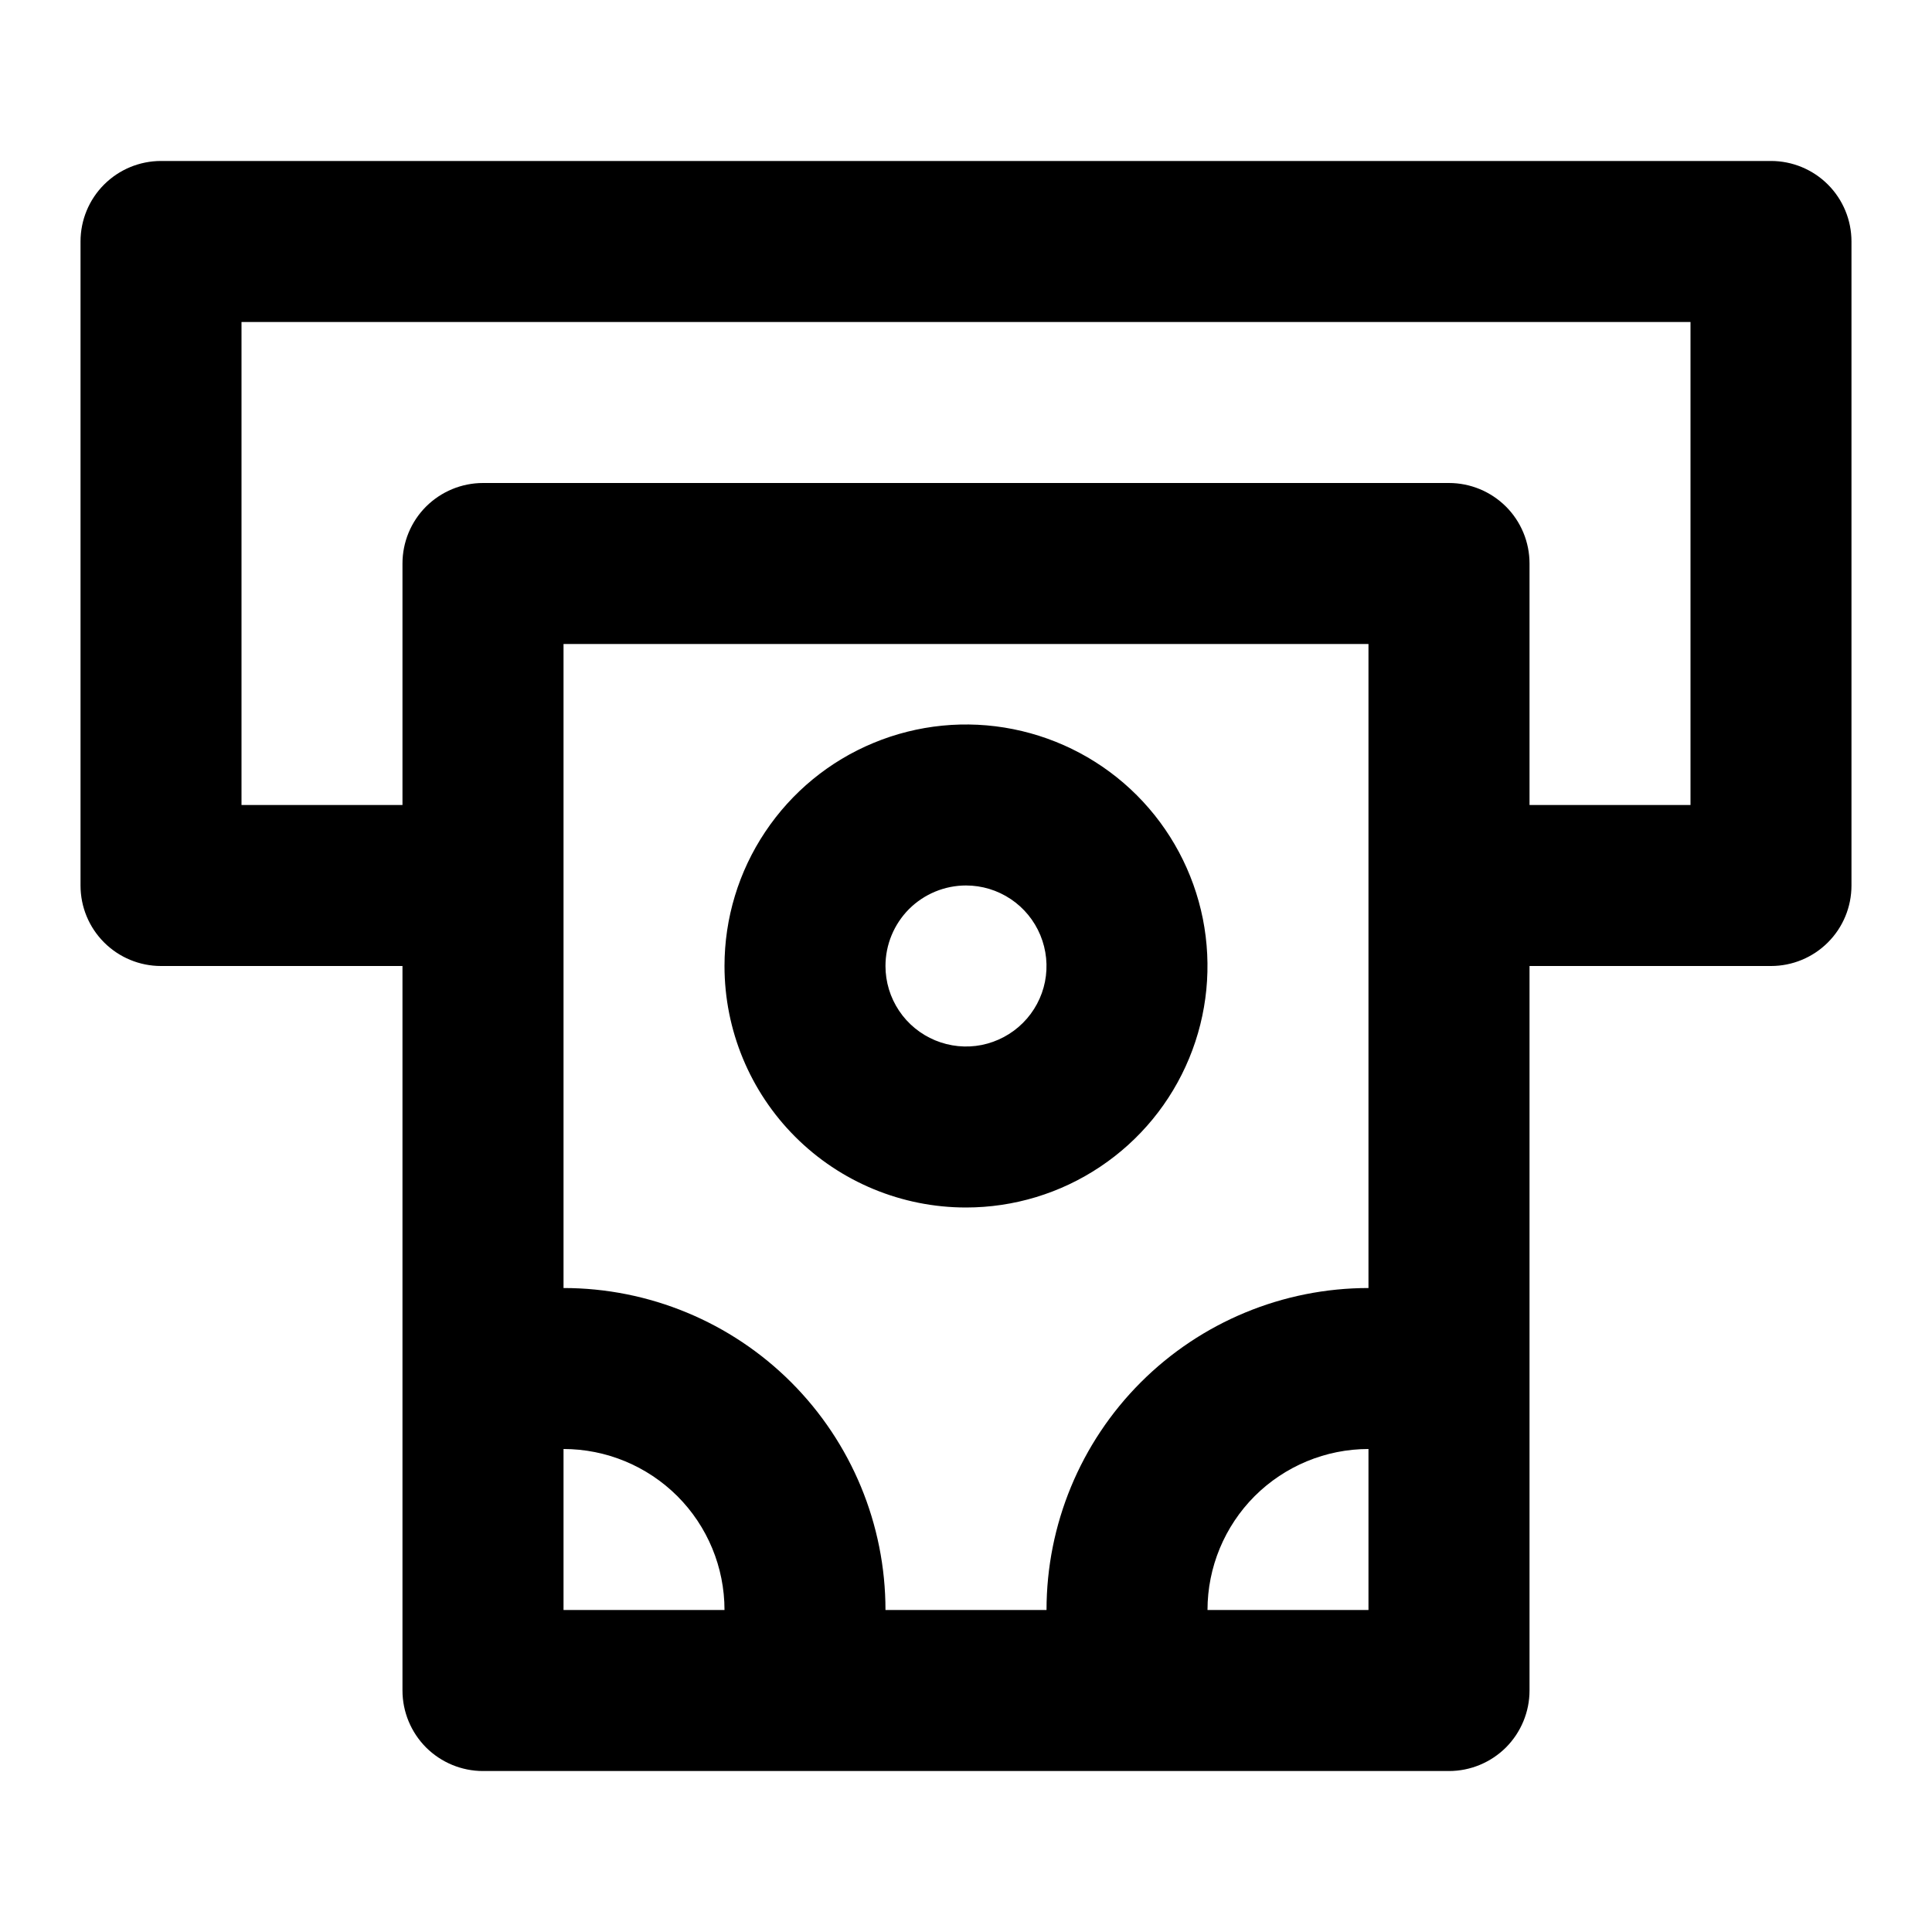 <svg width="25" height="25" viewBox="0 0 25 25" fill="none" xmlns="http://www.w3.org/2000/svg">
<path d="M22.917 2.083H2.083C1.807 2.083 1.542 2.193 1.347 2.388C1.151 2.584 1.042 2.849 1.042 3.125V11.458C1.042 11.735 1.151 11.999 1.347 12.195C1.542 12.39 1.807 12.5 2.083 12.5H5.208V21.875C5.208 22.151 5.318 22.416 5.513 22.612C5.709 22.807 5.974 22.917 6.25 22.917H18.75C19.026 22.917 19.291 22.807 19.487 22.612C19.682 22.416 19.792 22.151 19.792 21.875V12.5H22.917C23.193 12.5 23.458 12.39 23.653 12.195C23.849 11.999 23.958 11.735 23.958 11.458V3.125C23.958 2.849 23.849 2.584 23.653 2.388C23.458 2.193 23.193 2.083 22.917 2.083ZM7.292 20.833V18.75C7.844 18.75 8.374 18.97 8.765 19.36C9.156 19.751 9.375 20.281 9.375 20.833H7.292ZM17.708 20.833H15.625C15.625 20.281 15.845 19.751 16.235 19.36C16.626 18.97 17.156 18.75 17.708 18.75V20.833ZM17.708 16.667C16.603 16.667 15.543 17.106 14.762 17.887C13.981 18.668 13.542 19.728 13.542 20.833H11.458C11.458 19.728 11.019 18.668 10.238 17.887C9.457 17.106 8.397 16.667 7.292 16.667V8.333H17.708V16.667ZM21.875 10.417H19.792V7.292C19.792 7.015 19.682 6.75 19.487 6.555C19.291 6.36 19.026 6.25 18.75 6.25H6.25C5.974 6.25 5.709 6.36 5.513 6.555C5.318 6.75 5.208 7.015 5.208 7.292V10.417H3.125V4.167H21.875V10.417ZM12.5 15.625C13.118 15.625 13.722 15.442 14.236 15.098C14.75 14.755 15.151 14.267 15.387 13.696C15.624 13.125 15.685 12.496 15.565 11.89C15.444 11.284 15.147 10.727 14.71 10.29C14.273 9.853 13.716 9.556 13.11 9.435C12.504 9.314 11.875 9.376 11.304 9.613C10.733 9.849 10.245 10.25 9.902 10.764C9.558 11.278 9.375 11.882 9.375 12.5C9.375 13.329 9.704 14.124 10.29 14.71C10.876 15.296 11.671 15.625 12.5 15.625ZM12.5 11.458C12.706 11.458 12.907 11.519 13.079 11.634C13.25 11.748 13.383 11.911 13.462 12.101C13.541 12.292 13.562 12.501 13.522 12.703C13.482 12.905 13.382 13.091 13.237 13.236C13.091 13.382 12.905 13.481 12.703 13.522C12.501 13.562 12.292 13.541 12.101 13.462C11.911 13.383 11.748 13.25 11.634 13.079C11.519 12.907 11.458 12.706 11.458 12.5C11.458 12.224 11.568 11.959 11.763 11.763C11.959 11.568 12.224 11.458 12.5 11.458Z" fill="black"/>
</svg>
